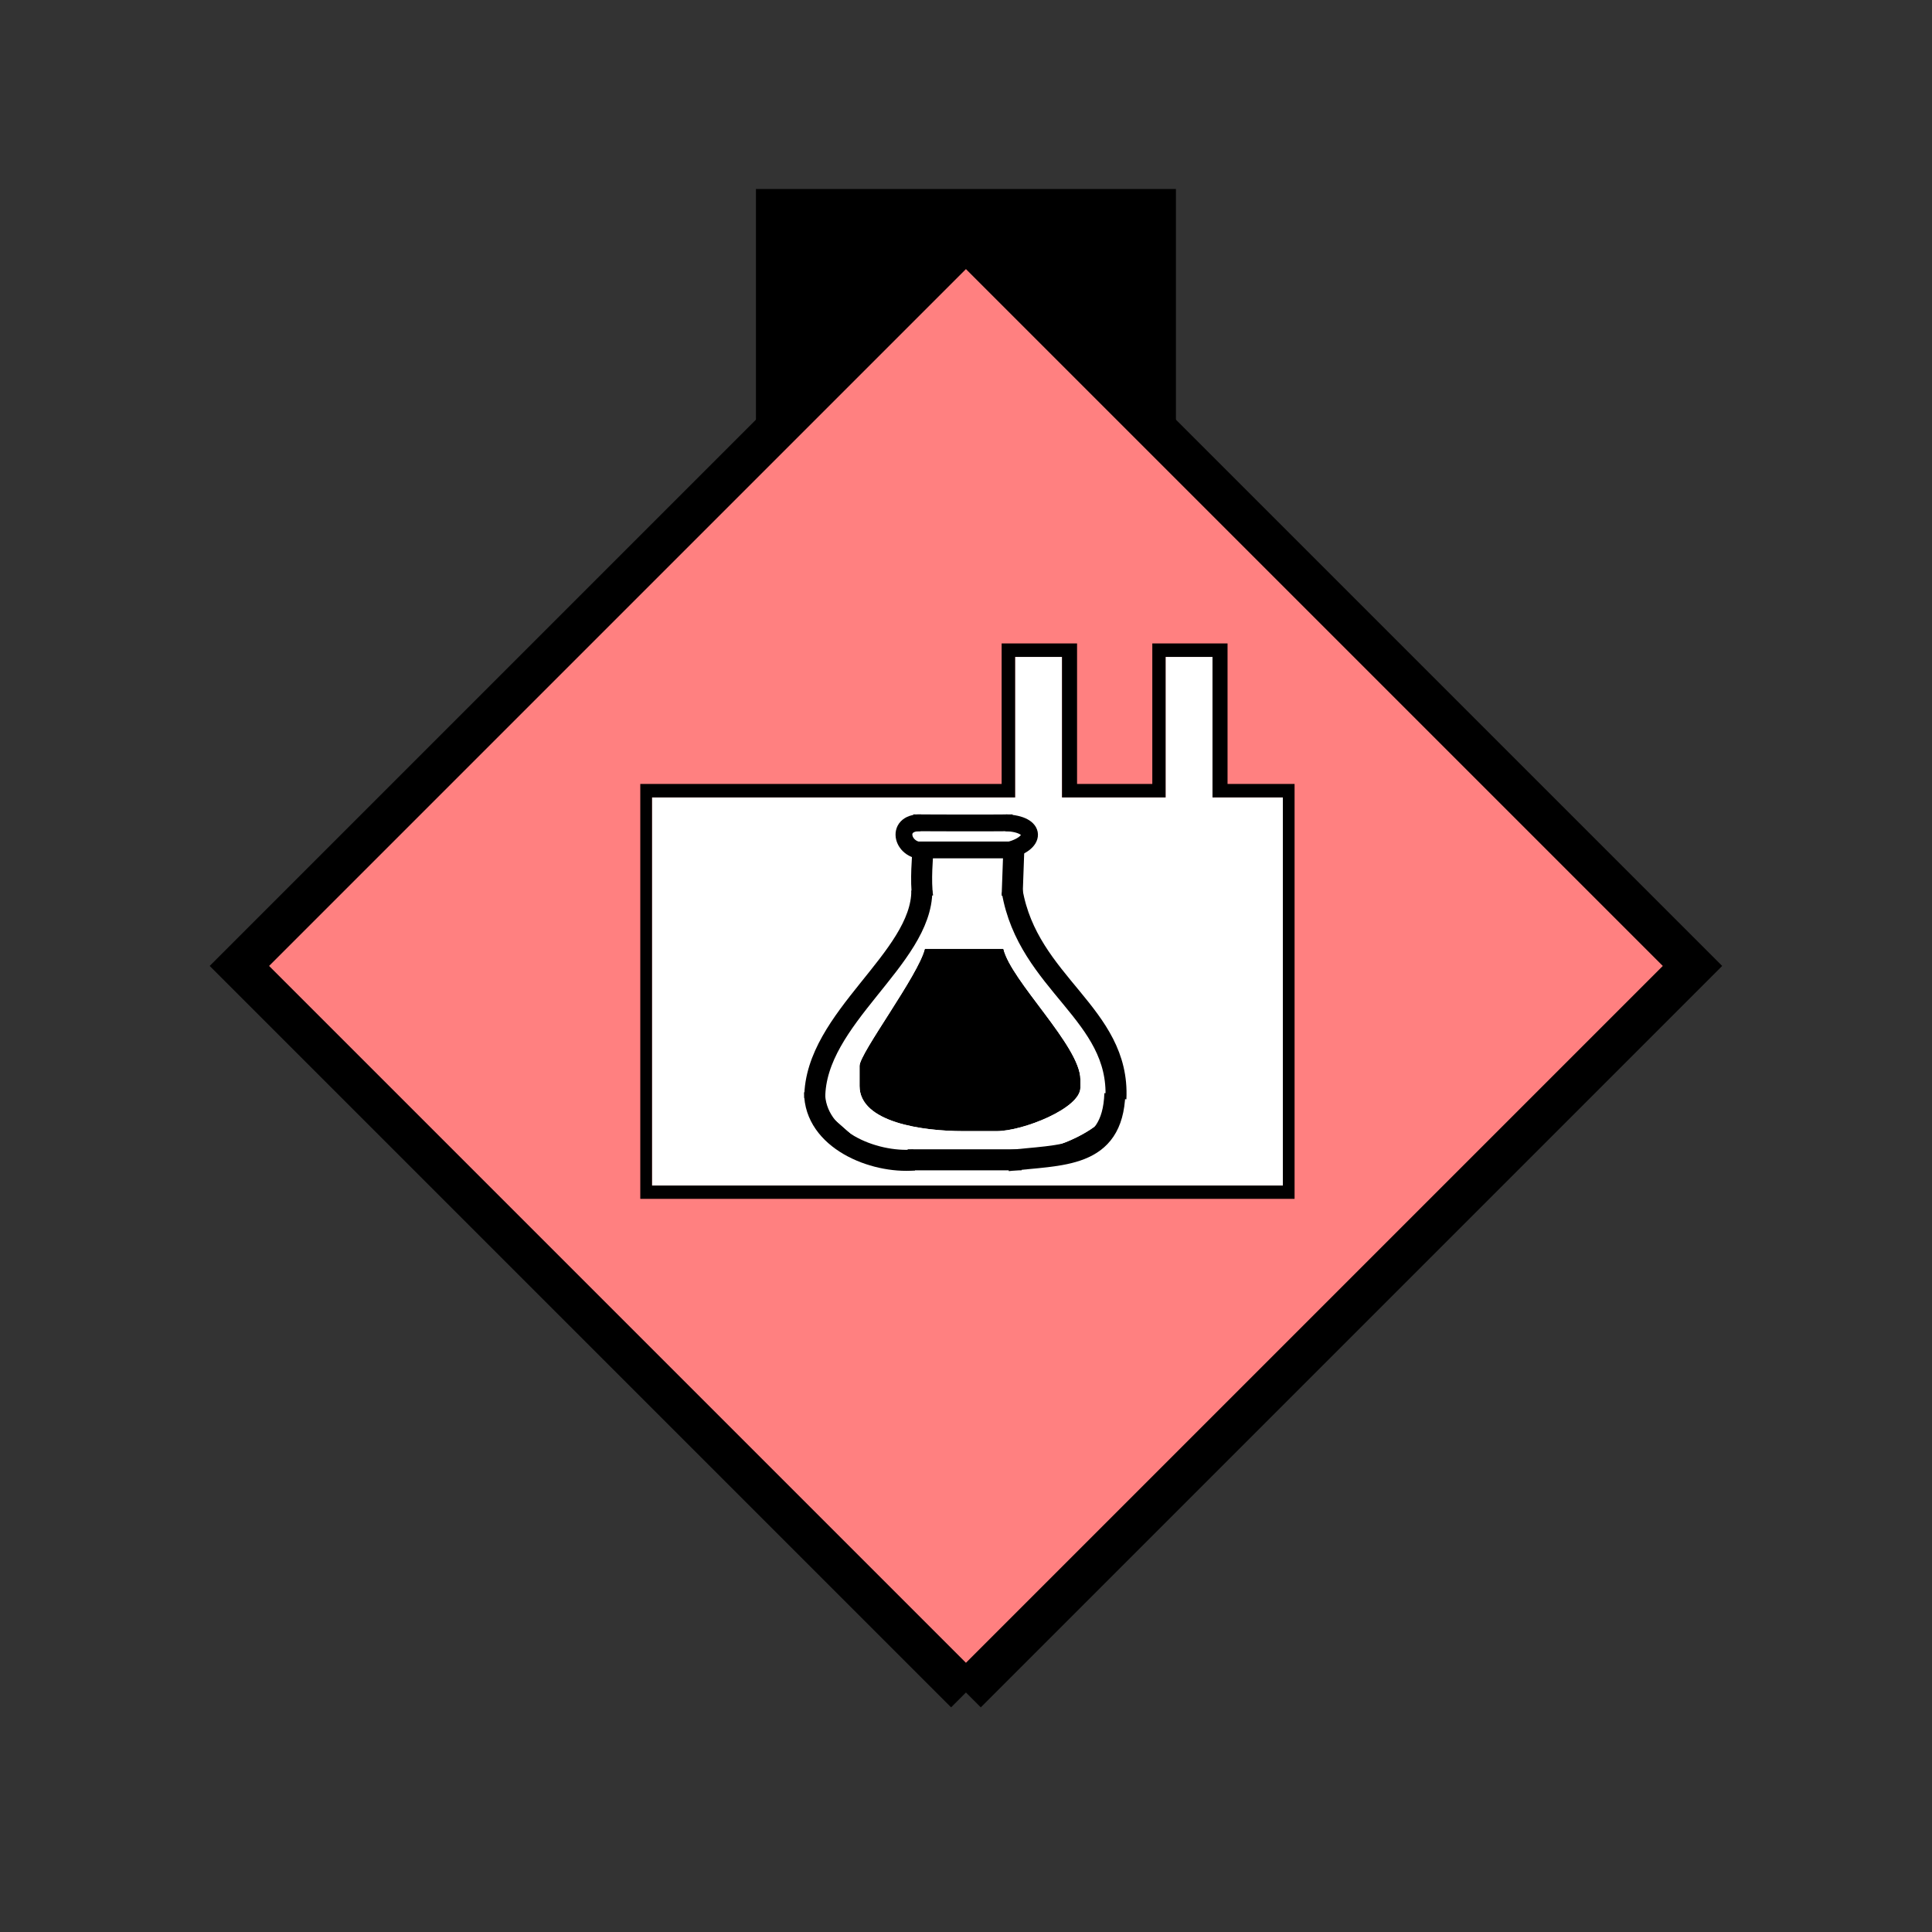 <?xml version="1.0" encoding="UTF-8" standalone="no"?>
<svg
   xmlns:dc="http://purl.org/dc/elements/1.1/"
   xmlns:cc="http://creativecommons.org/ns#"
   xmlns:rdf="http://www.w3.org/1999/02/22-rdf-syntax-ns#"
   xmlns:svg="http://www.w3.org/2000/svg"
   xmlns="http://www.w3.org/2000/svg"
   id="svg51"
   height="116.73mm"
   width="116.73mm"
   version="1.0">
  <rect width="100%" height="100%" fill="#333333" stroke="none"/>
  <defs
     id="defs3">
    <pattern
       y="0"
       x="0"
       height="6"
       width="6"
       patternUnits="userSpaceOnUse"
       id="EMFhbasepattern" />
  </defs>
  <path
     id="path5"
     d="  M 172.626,43.157   L 172.626,100.699   L 268.53,100.699   L 268.53,43.157   L 172.626,43.157   z "
     style="fill:#000000;fill-rule:evenodd;fill-opacity:1;stroke:none;" />
  <path
     id="path7"
     d="  M 220.578,386.492   L 220.578,386.492   L 386.492,220.578   L 220.578,54.665   L 54.665,220.578   L 220.578,386.492   z "
     style="fill:#ff8080;fill-rule:evenodd;fill-opacity:1;stroke:none;" />
  <path
     id="path9"
     d="  M 220.578,386.492   L 220.578,386.492   L 386.492,220.578   L 220.578,54.665   L 54.665,220.578   L 220.578,386.492  "
     style="fill:none;stroke:#000000;stroke-width:9.59px;stroke-linecap:butt;stroke-linejoin:miter;stroke-miterlimit:10;stroke-dasharray:none;stroke-opacity:1;" />
  <path
     id="path11"
     d="  M 206.193,191.647   C 206.193,190.089 208.071,187.811 209.27,187.811   L 232.566,187.811   C 233.685,187.811 235.643,191.248 235.643,192.007   L 235.643,193.565   C 235.643,195.683 232.566,195.244 232.566,197.002   L 232.566,209.23   C 232.566,210.389 256.262,242.197 256.262,244.754   L 256.262,252.786   C 256.262,260.099 240.079,266.532 231.807,266.532   L 210.029,266.532   C 205.114,266.532 198.041,264.814 195.044,262.776   C 192.886,261.337 185.573,255.943 185.573,253.146   L 185.573,249.709   C 185.573,243.875 194.165,232.846 196.842,228.131   C 198.481,225.294 208.87,208.95 208.87,207.312   L 208.87,197.002   C 208.87,195.204 206.193,195.563 206.193,191.647   z  M 231.807,182.097   L 148.89,182.097   L 148.89,270.728   L 292.946,270.728   L 292.946,182.097   L 276.882,182.097   L 276.882,150.009   L 266.172,150.009   L 266.172,182.097   L 242.516,182.097   L 242.516,150.009   L 231.807,150.009   z "
     style="fill:#ffffff;fill-rule:evenodd;fill-opacity:1;stroke:none;" />
  <path
     id="path13"
     d="  M 231.807,150.009   L 242.516,150.009   L 242.516,182.097   L 266.172,182.097   L 266.172,150.009   L 276.882,150.009   L 276.882,182.097   L 292.946,182.097   L 292.946,270.728   L 148.89,270.728   L 148.89,182.097   L 231.807,182.097   L 231.807,150.009  z    M 146.213,273.765   L 295.623,273.765   L 295.623,179.02   L 280.318,179.02   L 280.318,146.932   L 263.136,146.932   L 263.136,179.02   L 245.953,179.02   L 245.953,146.932   L 228.73,146.932   L 228.73,179.02   L 146.213,179.02   L 146.213,273.765  z   "
     style="fill:#000000;fill-rule:evenodd;fill-opacity:1;stroke:none;" />
  <path
     id="path15"
     d="  M 154.405,183.176   L 154.405,269.489   L 289.629,269.489   L 289.629,183.176   L 154.405,183.176   z "
     style="fill:#ffffff;fill-rule:evenodd;fill-opacity:1;stroke:none;" />
  <path
     id="path17"
     d="  M 154.405,183.176   L 289.629,183.176   L 289.629,269.489   L 154.405,269.489   z "
     style="fill:none;stroke:#ffffff;stroke-width:0.959px;stroke-linecap:butt;stroke-linejoin:miter;stroke-miterlimit:10;stroke-dasharray:none;stroke-opacity:1;" />
  <path
     id="path19"
     d="  M 208.111,190.289   L 208.87,192.966   L 232.167,192.966   C 233.086,192.966 233.725,192.327 233.725,191.448   C 233.725,189.649 232.806,188.77 231.048,188.77   L 210.788,188.77   C 209.23,188.77 208.75,189.37 208.111,190.289   z "
     style="fill:#ffffff;fill-rule:evenodd;fill-opacity:1;stroke:none;" />
  <path
     id="path21"
     d="  M 231.048,263.655   L 209.27,263.655   C 204.874,263.655 199.04,262.336 196.323,260.538   C 194.445,259.299 187.891,253.106 187.492,252.946   L 187.492,249.909   C 187.492,243.795 195.444,232.406 198.401,227.971   C 199.599,226.173 211.188,207.631 211.188,207.511   L 211.188,195.643   L 230.648,195.643   L 230.648,208.63   C 230.648,211.148 254.344,240.518 254.344,244.954   L 254.344,250.668   C 254.344,257.861 238.68,263.655 231.048,263.655   z  M 231.048,188.77   C 232.806,188.77 233.725,189.649 233.725,191.448   C 233.725,192.327 233.086,192.966 232.167,192.966   L 208.87,192.966   L 208.111,190.289   C 208.75,189.37 209.23,188.77 210.788,188.77   z  M 231.807,265.573   C 240.079,265.573 256.262,259.14 256.262,251.827   L 256.262,243.795   C 256.262,241.238 232.566,209.43 232.566,208.271   L 232.566,196.043   C 232.566,194.285 235.643,194.724 235.643,192.606   L 235.643,191.048   C 235.643,190.249 233.685,186.852 232.566,186.852   L 209.27,186.852   C 208.071,186.852 206.193,189.13 206.193,190.688   C 206.193,194.604 208.87,194.245 208.87,196.043   L 208.87,206.353   C 208.87,207.991 198.481,224.335 196.842,227.172   C 194.165,231.887 185.573,242.916 185.573,248.75   L 185.573,252.187   C 185.573,254.984 192.886,260.378 195.044,261.817   C 198.041,263.855 205.114,265.573 210.029,265.573   z "
     style="fill:#000000;fill-rule:evenodd;fill-opacity:1;stroke:none;" />
  <path
     id="path23"
     d="  M 196.283,243.395   L 196.283,247.991   C 196.283,256.342 210.748,258.3 219.939,258.3   L 227.611,258.3   C 233.565,258.3 246.712,253.106 246.712,248.39   L 246.712,246.472   C 246.712,238.92 230.848,224.015 229.13,216.662   L 211.188,216.662   C 209.789,222.616 196.283,240.518 196.283,243.395   z "
     style="fill:#000000;fill-rule:evenodd;fill-opacity:1;stroke:none;" />
  <path
     id="path25"
     d="  M 196.283,243.395   C 196.283,240.518 209.789,222.616 211.188,216.662   L 229.13,216.662   C 230.848,224.015 246.712,238.92 246.712,246.472   L 246.712,248.39   C 246.712,253.106 233.565,258.3 227.611,258.3   L 219.939,258.3   C 210.748,258.3 196.283,256.342 196.283,247.991   z  M 231.048,263.655   C 238.68,263.655 254.344,257.861 254.344,250.668   L 254.344,244.954   C 254.344,240.518 230.648,211.148 230.648,208.63   L 230.648,195.643   L 211.188,195.643   L 211.188,207.511   C 211.188,207.631 199.599,226.173 198.401,227.971   C 195.444,232.406 187.492,243.795 187.492,249.909   L 187.492,252.946   C 187.891,253.106 194.445,259.299 196.323,260.538   C 199.04,262.336 204.874,263.655 209.27,263.655   z "
     style="fill:#ffffff;fill-rule:evenodd;fill-opacity:1;stroke:none;" />
  <path
     id="path27"
     d="  M 210.708,195.044   C 210.708,195.044 210.149,201.278 210.708,204.834  "
     style="fill:none;stroke:#000000;stroke-width:4.795px;stroke-linecap:butt;stroke-linejoin:miter;stroke-miterlimit:10;stroke-dasharray:none;stroke-opacity:1;" />
  <path
     id="path29"
     d="  M 210.508,203.356   C 210.508,218.94 186.053,232.486 186.053,250.748  "
     style="fill:none;stroke:#000000;stroke-width:4.795px;stroke-linecap:butt;stroke-linejoin:miter;stroke-miterlimit:10;stroke-dasharray:none;stroke-opacity:1;" />
  <path
     id="path31"
     d="  M 231.487,194.644   C 231.487,194.644 231.248,201.358 231.128,204.634  "
     style="fill:none;stroke:#000000;stroke-width:4.795px;stroke-linecap:butt;stroke-linejoin:miter;stroke-miterlimit:10;stroke-dasharray:none;stroke-opacity:1;" />
  <path
     id="path33"
     d="  M 231.128,203.436   C 234.764,224.694 255.783,231.487 254.824,250.908  "
     style="fill:none;stroke:#000000;stroke-width:4.795px;stroke-linecap:butt;stroke-linejoin:miter;stroke-miterlimit:10;stroke-dasharray:none;stroke-opacity:1;" />
  <path
     id="path35"
     d="  M 210.269,187.891   C 204.075,187.691 205.993,194.964 211.547,194.205  "
     style="fill:none;stroke:#000000;stroke-width:3.836px;stroke-linecap:butt;stroke-linejoin:miter;stroke-miterlimit:10;stroke-dasharray:none;stroke-opacity:1;" />
  <path
     id="path37"
     d="  M 229.889,194.285   C 236.922,192.686 236.842,188.131 229.649,187.891  "
     style="fill:none;stroke:#000000;stroke-width:3.836px;stroke-linecap:butt;stroke-linejoin:miter;stroke-miterlimit:10;stroke-dasharray:none;stroke-opacity:1;" />
  <path
     id="path39"
     d="  M 208.55,187.891   C 208.55,187.891 225.613,187.971 231.248,187.891  "
     style="fill:none;stroke:#000000;stroke-width:3.836px;stroke-linecap:butt;stroke-linejoin:miter;stroke-miterlimit:10;stroke-dasharray:none;stroke-opacity:1;" />
  <path
     id="path41"
     d="  M 209.43,194.085   C 209.43,194.085 225.573,194.085 230.928,194.085  "
     style="fill:none;stroke:#000000;stroke-width:3.836px;stroke-linecap:butt;stroke-linejoin:miter;stroke-miterlimit:10;stroke-dasharray:none;stroke-opacity:1;" />
  <path
     id="path43"
     d="  M 207.272,264.854   C 207.272,264.854 226.772,264.854 233.286,264.854  "
     style="fill:none;stroke:#000000;stroke-width:4.795px;stroke-linecap:butt;stroke-linejoin:miter;stroke-miterlimit:10;stroke-dasharray:none;stroke-opacity:1;" />
  <path
     id="path45"
     d="  M 230.089,265.054   C 242.356,263.615 254.105,264.654 254.584,249.709  "
     style="fill:none;stroke:#000000;stroke-width:4.795px;stroke-linecap:butt;stroke-linejoin:miter;stroke-miterlimit:10;stroke-dasharray:none;stroke-opacity:1;" />
  <path
     id="path47"
     d="  M 208.75,264.894   C 199.4,265.693 186.013,260.179 186.013,249.429  "
     style="fill:none;stroke:#000000;stroke-width:4.795px;stroke-linecap:butt;stroke-linejoin:miter;stroke-miterlimit:10;stroke-dasharray:none;stroke-opacity:1;" />
  <path
     id="path49"
     d="  M 207.152,190.648   L 207.631,192.646  "
     style="fill:none;stroke:#000000;stroke-width:0.959px;stroke-linecap:butt;stroke-linejoin:miter;stroke-miterlimit:10;stroke-dasharray:none;stroke-opacity:1;" />
</svg>
